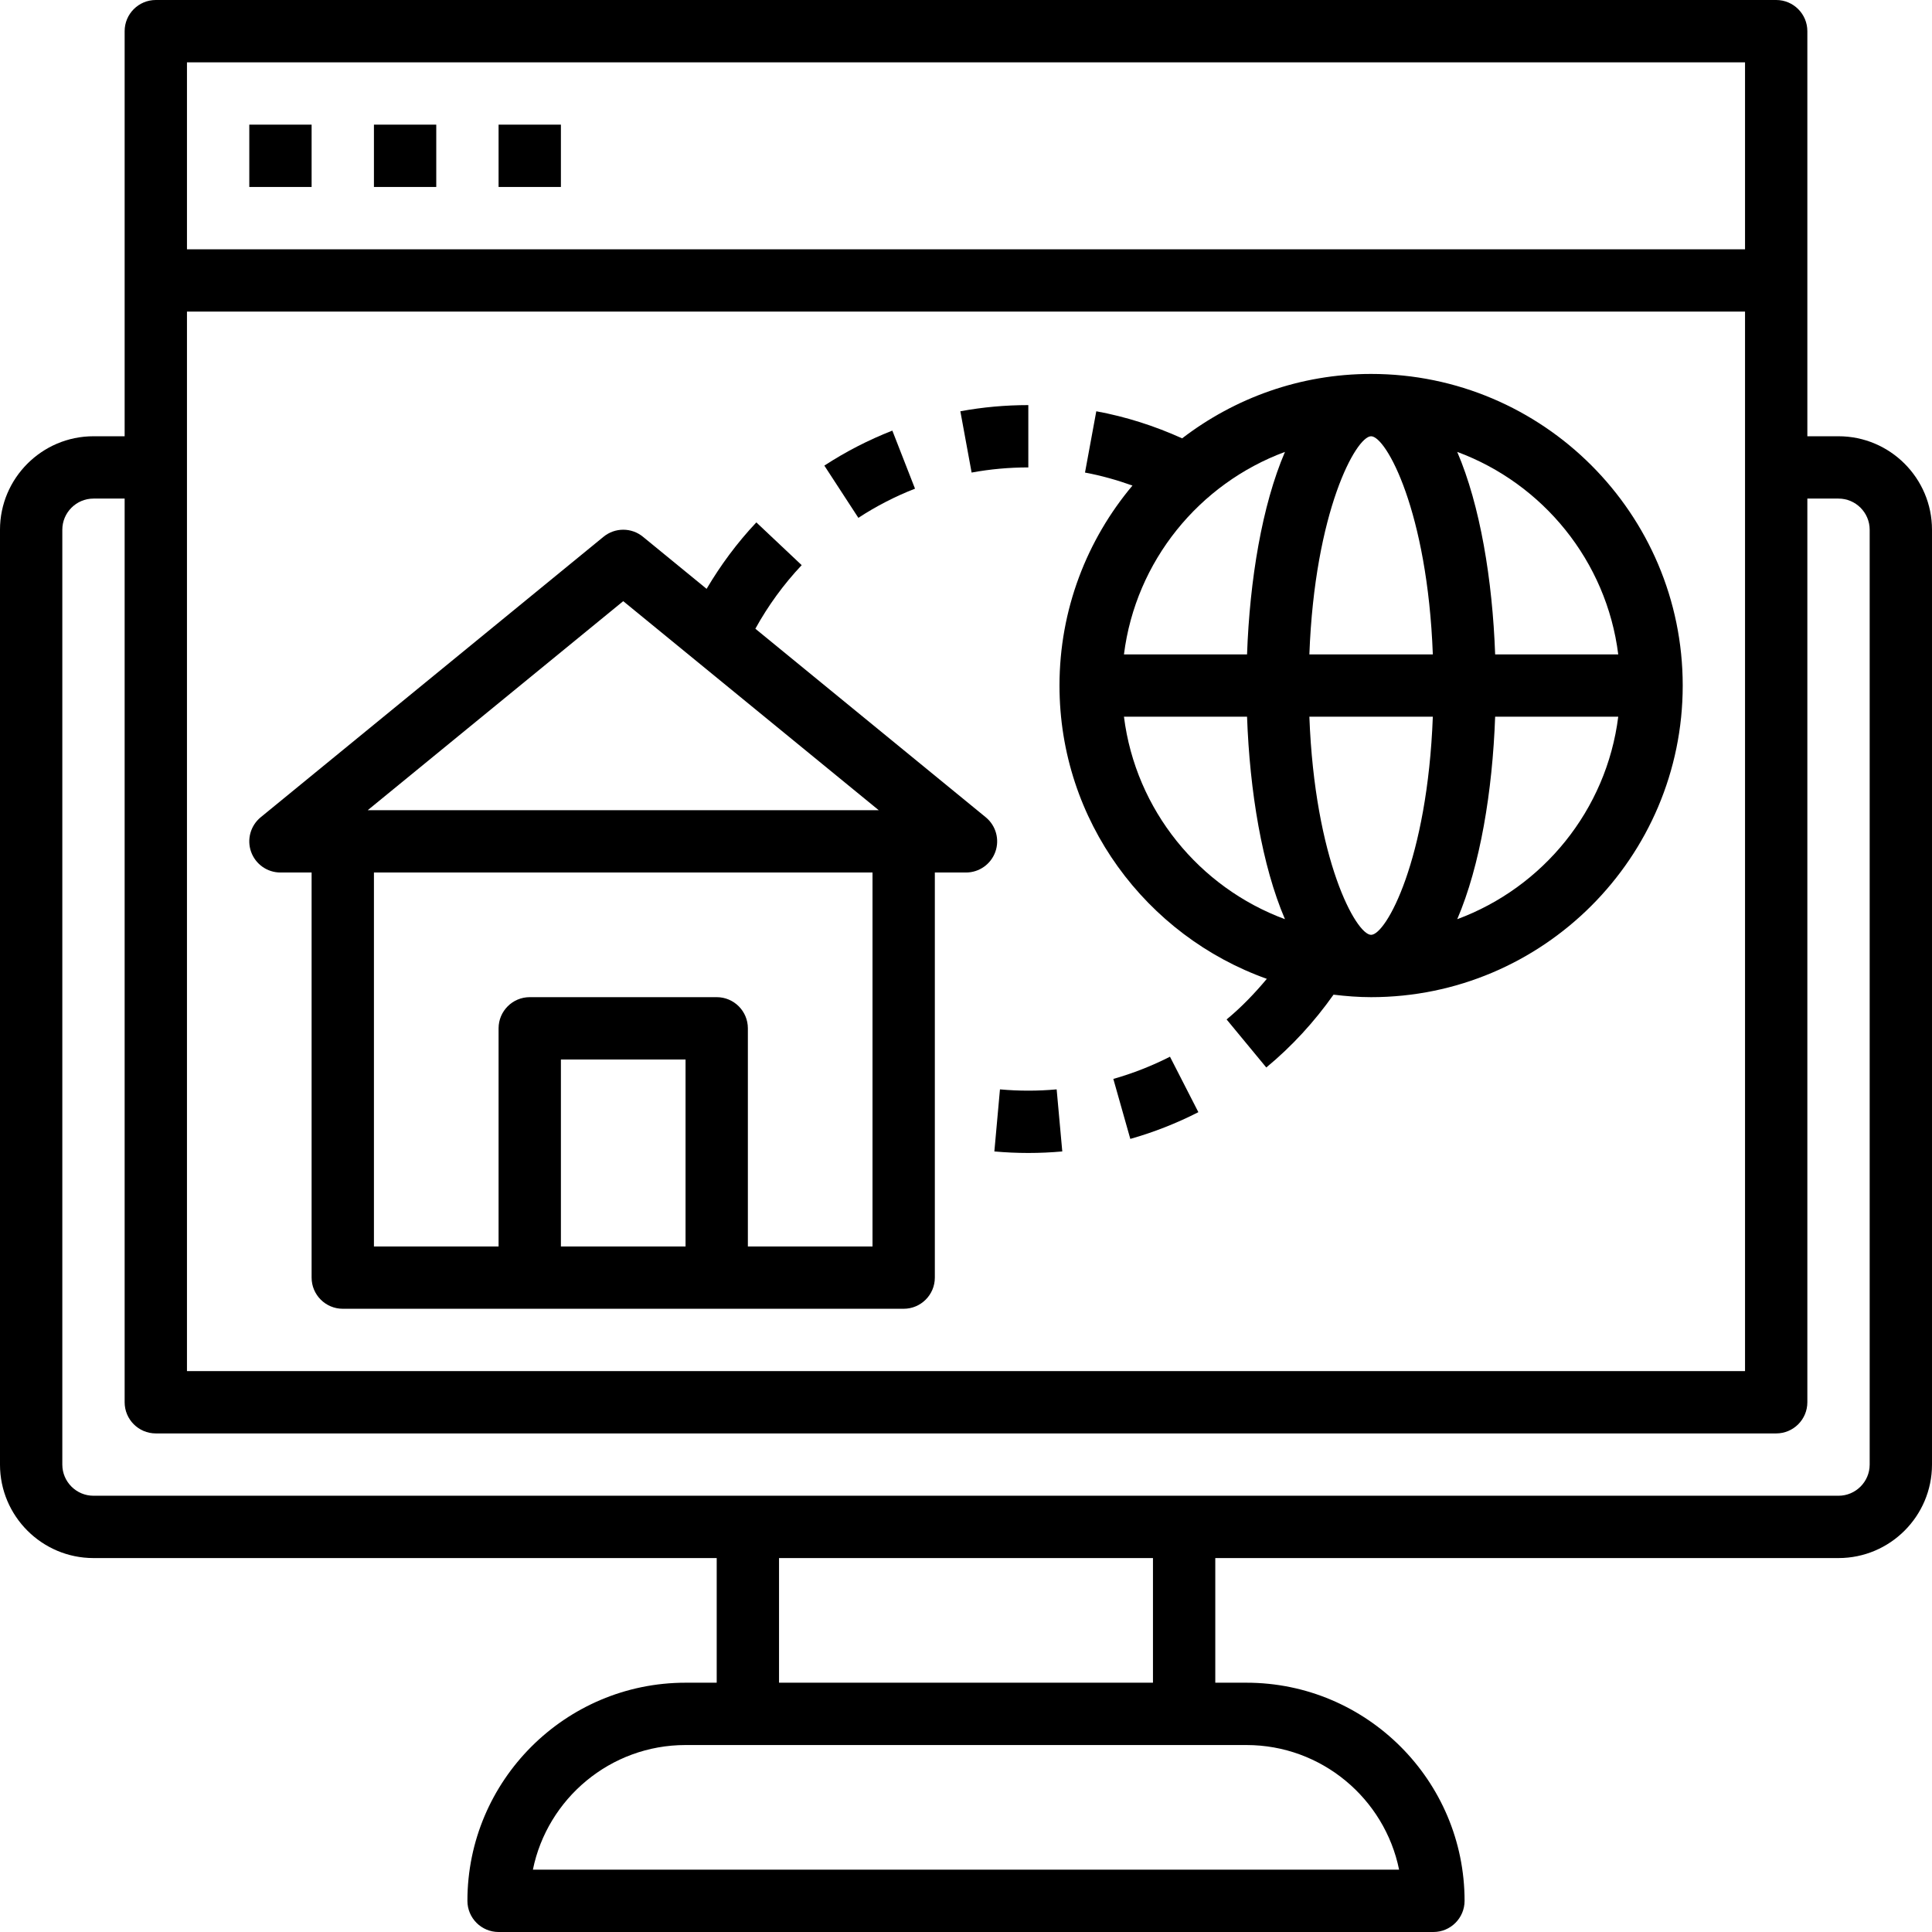 <svg height="496pt" viewBox="0 0 496 496" width="496pt" xmlns="http://www.w3.org/2000/svg"><path d="m472 112h-8v-104c0-4.414-3.586-8-8-8h-416c-4.414 0-8 3.586-8 8v104h-8c-13.23 0-24 10.77-24 24v240c0 13.23 10.77 24 24 24h160v32h-8c-30.879 0-56 25.121-56 56 0 4.414 3.586 8 8 8h240c4.414 0 8-3.586 8-8 0-30.879-25.121-56-56-56h-8v-32h160c13.23 0 24-10.77 24-24v-240c0-13.23-10.77-24-24-24zm-424-32h400v272h-400zm400-64v48h-400v-48zm-88.809 464h-222.383c3.711-18.23 19.879-32 39.191-32h144c19.32 0 35.48 13.77 39.191 32zm-63.191-48h-96v-32h96zm184-56c0 4.406-3.594 8-8 8h-448c-4.406 0-8-3.594-8-8v-240c0-4.406 3.594-8 8-8h8v232c0 4.414 3.586 8 8 8h416c4.414 0 8-3.586 8-8v-232h8c4.406 0 8 3.594 8 8zm0 0"/><path d="m352 96c-18.246 0-35.039 6.207-48.512 16.535-7.047-3.184-14.426-5.551-22.039-6.949l-2.898 15.734c4.16.77 8.219 1.926 12.184 3.336-11.672 13.902-18.734 31.809-18.734 51.344 0 34.711 22.266 64.246 53.23 75.297-3.141 3.75-6.527 7.289-10.328 10.422l10.188 12.336c6.59-5.438 12.344-11.742 17.262-18.695 3.176.383 6.375.641 9.648.641 44.113 0 80-35.887 80-80s-35.887-80-80-80zm63.449 72h-31.602c-.688-19.145-3.848-38.266-9.734-51.984 22 8.145 38.32 27.992 41.336 51.984zm-63.449 72c-3.84 0-14.465-19.223-15.848-56h31.695c-1.383 36.777-12.008 56-15.848 56zm-63.449-72c3.016-23.992 19.336-43.84 41.336-51.984-5.887 13.719-9.047 32.84-9.734 51.984zm47.602 0c1.375-36.777 12-56 15.848-56s14.465 19.223 15.848 56zm-47.602 16h31.602c.688 19.145 3.848 38.266 9.734 51.984-22-8.145-38.32-27.992-41.336-51.984zm85.562 51.984c5.887-13.719 9.047-32.832 9.734-51.984h31.602c-3.016 23.992-19.336 43.84-41.336 51.984zm0 0"/><path d="m64 32h16v16h-16zm0 0"/><path d="m96 32h16v16h-16zm0 0"/><path d="m128 32h16v16h-16zm0 0"/><path d="m253.062 209.809-59.141-48.395c3.254-5.895 7.23-11.375 11.895-16.324l-11.641-10.977c-4.918 5.215-9.152 10.949-12.77 17.062l-16.336-13.367c-2.941-2.418-7.184-2.418-10.133 0l-88 72c-2.617 2.145-3.609 5.695-2.473 8.879 1.137 3.184 4.152 5.312 7.535 5.312h8v104c0 4.414 3.586 8 8 8h144c4.414 0 8-3.586 8-8v-104h8c3.383 0 6.398-2.129 7.535-5.312 1.137-3.184.145-6.734-2.473-8.879zm-93.062-55.473 65.594 53.664h-131.188zm16 165.664h-32v-48h32zm48 0h-32v-56c0-4.414-3.586-8-8-8h-48c-4.414 0-8 3.586-8 8v56h-32v-96h128zm0 0"/><path d="m256.719 279.672-1.438 15.938c2.871.254 5.781.391 8.719.391s5.848-.137 8.719-.391l-1.445-15.938c-4.785.441-9.754.441-14.555 0zm0 0"/><path d="m285.824 276.992 4.359 15.398c6.023-1.703 11.895-4.016 17.473-6.863l-7.289-14.238c-4.641 2.359-9.535 4.277-14.543 5.703zm0 0"/><path d="m264 120v-16c-5.863 0-11.734.527-17.449 1.586l2.891 15.734c4.758-.879 9.664-1.32 14.559-1.32zm0 0"/><path d="m234.91 125.457-5.82-14.906c-6.098 2.387-11.969 5.402-17.457 8.984l8.734 13.41c4.578-2.992 9.465-5.512 14.543-7.488zm0 0"/></svg>
